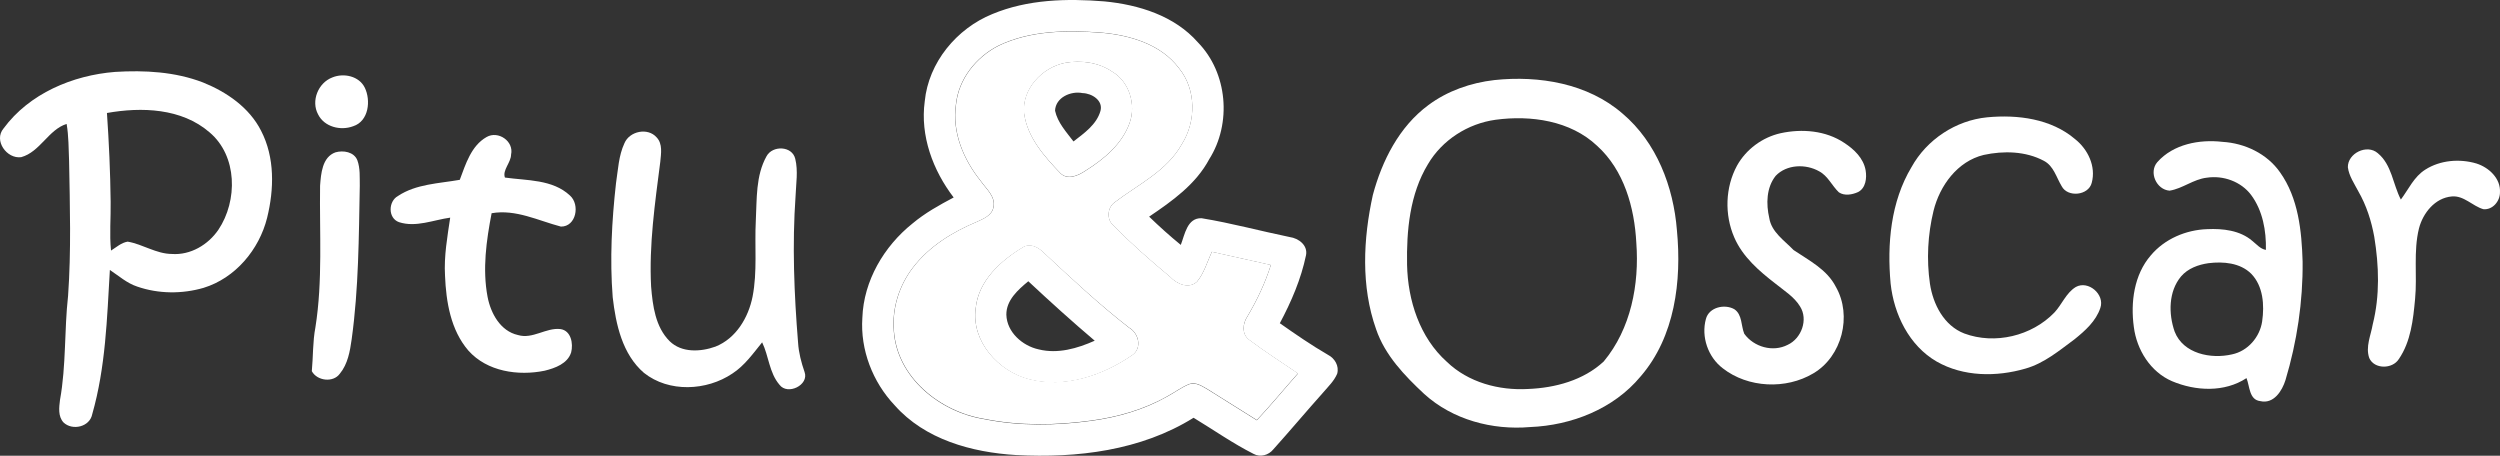 <svg width="3648" height="665" xmlns="http://www.w3.org/2000/svg" xmlns:xlink="http://www.w3.org/1999/xlink" xml:space="preserve" overflow="hidden"><rect width="100%" height="100%" fill="#333333" stroke="none"/><defs><clipPath id="clip0"><rect x="96" y="1723" width="3648" height="665"/></clipPath></defs><g clip-path="url(#clip0)" transform="translate(-96 -1723)"><path d="M1544.06 1743.49C1595.53 1722.06 1652.68 1720.59 1707.49 1725.03 1757.54 1729.84 1809.79 1745.92 1843.98 1784.84 1887.43 1829.31 1893.53 1903.04 1860.53 1955.24 1841.01 1991.97 1806.4 2016.43 1772.81 2039.14 1787.66 2053.47 1802.96 2067.3 1819.01 2080.36 1824.87 2065.33 1828.26 2040.7 1849.35 2041.43 1892.57 2048.48 1935.05 2060.07 1978 2068.91 1990.88 2070.65 2004.63 2080.91 2001.74 2095.42 1994.5 2130.27 1980.24 2163.34 1963.52 2194.66 1986.43 2210.73 2009.49 2226.67 2033.73 2240.73 2043.72 2245.81 2050.37 2257.08 2047.21 2268.34 2042.76 2278.97 2034.19 2286.98 2026.9 2295.59 2002.34 2323.07 1978.64 2351.32 1954.03 2378.71 1947.29 2387.14 1935.01 2390.75 1925.29 2385.35 1894.81 2369.96 1866.81 2350.23 1837.66 2332.59 1760.89 2380.5 1667.39 2391.76 1578.66 2387 1514.13 2383.11 1445.61 2364.42 1401.42 2314.32 1369.39 2280.48 1351.19 2233.4 1354.35 2186.74 1356.23 2132.7 1385.93 2082.32 1427.64 2049.03 1445.84 2033.78 1466.69 2022.2 1487.59 2011.16 1457.25 1971.55 1438.55 1921.13 1445.38 1870.89 1450.88 1814.15 1491.94 1764.69 1544.06 1743.49M1552.67 1789.7C1520.04 1806.41 1494.6 1838.33 1490.84 1875.42 1484.93 1916 1501.98 1956.07 1527.05 1987.21 1535.07 1998.84 1549.19 2010.01 1545.48 2025.81 1543.05 2037.58 1530.81 2042.3 1521.19 2046.79 1485.66 2061.63 1451.47 2082.69 1427.92 2113.69 1408.02 2139.61 1397.53 2172.68 1400.14 2205.38 1404.54 2273.98 1467.61 2324.3 1532.18 2334.65 1583.43 2344.96 1636.41 2344.18 1688.06 2337.13 1726.74 2331.91 1765.06 2321.05 1799.16 2301.68 1810.02 2295.87 1819.92 2288.26 1831.43 2283.64 1841.37 2280.34 1850.45 2286.98 1858.7 2291.61 1882.53 2306.4 1906.18 2321.42 1929.97 2336.3 1950.68 2314.18 1969.89 2290.74 1990.01 2268.07 1966.04 2251.67 1941.42 2236.1 1918.28 2218.61 1907.74 2210.32 1909.3 2195.07 1916.12 2185 1930.2 2161.18 1942.16 2136.13 1950.45 2109.71 1921.76 2103.21 1892.98 2096.98 1864.29 2090.48 1857.55 2105.22 1853.06 2121.53 1842.61 2134.16 1830.46 2145.2 1813.28 2137.55 1803.56 2127.2 1774.55 2103.07 1746.09 2078.16 1719.73 2051.14 1710.38 2042.3 1712.08 2025.63 1722.39 2018.3 1756.63 1992.2 1798.7 1972.55 1820.43 1933.45 1841.69 1900.02 1841.65 1853.3 1816.12 1822.16 1789.72 1787.27 1744.76 1774.22 1703 1770.55 1652.54 1766.8 1599.1 1767.21 1552.67 1789.7Z" fill="#FFFFFF" fill-rule="evenodd"/><path d="M1649.99 1814.68C1673.26 1810.52 1698.88 1813.86 1718.71 1827.34 1744 1842.06 1754.14 1875.75 1744.27 1902.68 1733.26 1933.17 1707.05 1955.07 1680.24 1971.8 1669.64 1978.98 1654.12 1986.34 1643.15 1975.55 1619.74 1951.09 1595.04 1923.34 1590.32 1888.6 1586.6 1853.12 1616.34 1821.44 1649.99 1814.68M1635.53 1884.53C1639.29 1901.95 1651.96 1915.57 1662.43 1929.42 1677.99 1917.35 1696.17 1904.74 1701.81 1884.85 1705.94 1869.4 1689.1 1859.2 1675.69 1858.84 1658.62 1855.41 1636.26 1865.19 1635.53 1884.53Z" fill="#FFFFFF" fill-rule="evenodd"/><path d="M1589.94 2082.9C1600.53 2077.62 1611.7 2084.24 1619.12 2091.67 1659.48 2129.37 1699.84 2167.21 1743.45 2201.15 1757.65 2209.18 1763.01 2231.27 1748.07 2241.42 1705.01 2271.08 1650.09 2290 1597.91 2276.64 1552.93 2265.2 1513.12 2221.26 1519.72 2172.77 1523.8 2132.08 1556.87 2102.51 1589.94 2082.9M1564.47 2182.27C1565.21 2207.76 1588.02 2227.73 1611.7 2232.83 1639.46 2239.72 1668 2231.5 1693.42 2220.16 1660.35 2192.15 1628.19 2163.03 1596.49 2133.41 1581.47 2145.91 1564.29 2160.92 1564.47 2182.27Z" fill="#FFFFFF" fill-rule="evenodd"/><path d="M1552.86 1789.9C1599.27 1767.44 1652.68 1767.03 1703.12 1770.78 1744.86 1774.44 1789.8 1787.48 1816.19 1822.33 1841.71 1853.44 1841.75 1900.1 1820.49 1933.49 1798.78 1972.55 1756.72 1992.18 1722.5 2018.25 1712.19 2025.57 1710.5 2042.22 1719.84 2051.05 1746.19 2078.04 1774.64 2102.92 1803.64 2127.03 1813.35 2137.37 1830.53 2145.01 1842.67 2133.98 1853.11 2121.36 1857.6 2105.07 1864.34 2090.34 1893.02 2096.84 1921.79 2103.06 1950.46 2109.56 1942.17 2135.95 1930.21 2160.97 1916.15 2184.76 1909.32 2194.82 1907.77 2210.05 1918.3 2218.33 1941.44 2235.81 1966.04 2251.36 1990 2267.74 1969.89 2290.38 1950.69 2313.8 1929.99 2335.89 1906.21 2321.03 1882.57 2306.02 1858.75 2291.25 1850.5 2286.63 1841.43 2280 1831.49 2283.29 1819.99 2287.91 1810.09 2295.5 1799.24 2301.31 1765.15 2320.66 1726.85 2331.5 1688.19 2336.72 1636.56 2343.76 1583.6 2344.54 1532.38 2334.25 1467.83 2323.91 1404.79 2273.64 1400.39 2205.11 1397.78 2172.45 1408.27 2139.43 1428.16 2113.54 1451.7 2082.57 1485.88 2061.53 1521.39 2046.7 1531.01 2042.22 1543.24 2037.51 1545.67 2025.75 1549.38 2009.97 1535.27 1998.81 1527.25 1987.19 1502.19 1956.09 1485.15 1916.06 1491.06 1875.53 1494.81 1838.48 1520.24 1806.6 1552.86 1789.9M1650.07 1814.78C1616.49 1821.55 1586.81 1853.25 1590.52 1888.75 1595.23 1923.52 1619.88 1951.28 1643.25 1975.76 1654.19 1986.55 1669.68 1979.19 1680.26 1972.01 1707.02 1955.26 1733.18 1933.35 1744.17 1902.84 1754.02 1875.9 1743.9 1842.18 1718.65 1827.46 1698.86 1813.96 1673.3 1810.62 1650.07 1814.78M1589.97 2083.21C1556.89 2102.74 1523.81 2132.2 1519.74 2172.73 1513.14 2221.03 1552.95 2264.81 1597.94 2276.2 1650.12 2289.51 1705.05 2270.66 1748.11 2241.11 1763.05 2231 1757.69 2209 1743.48 2201 1699.87 2167.19 1659.51 2129.5 1619.15 2091.94 1611.73 2084.53 1600.55 2077.95 1589.97 2083.21Z" fill="#FFFFFF" fill-rule="evenodd"/><path d="M101.183 1910.44C138.682 1859.48 202.036 1832.83 263.922 1827.93 307.06 1825.28 351.618 1827.66 392.326 1843.36 426.754 1857.24 459.806 1879.9 476.951 1913.78 497.212 1952.79 496.066 1999.22 485.752 2040.93 474.154 2087.27 439.406 2128.84 393.014 2143.04 361.612 2152.15 327.276 2151.92 296.287 2141.2 281.251 2136.31 269.332 2125.5 256.313 2116.94 252.187 2187.49 250.124 2259.15 230.549 2327.51 226.928 2346.01 201.669 2351.82 188.696 2339.46 180.49 2330.58 182.186 2317.48 183.561 2306.49 192.638 2256.36 189.704 2205.12 195.343 2154.62 199.973 2089.15 198.002 2023.4 196.81 1957.83 196.076 1939.84 196.26 1921.66 193.234 1903.85 166.783 1912 154.498 1944.73 126.901 1952.34 105.905 1955.22 86.376 1927.98 101.183 1910.44M252.049 1887.87C255.029 1930.95 256.954 1974.18 257.459 2017.4 257.871 2041.16 255.533 2064.92 258.009 2088.64 265.756 2083.83 272.907 2077.15 282.259 2075.59 304.355 2079.35 323.792 2093.4 346.759 2093.59 373.943 2095.56 399.798 2080.17 414.743 2058.15 443.027 2015.84 442.615 1950.46 401.723 1916.07 361.016 1880.82 302.613 1878.89 252.049 1887.87Z" fill="#FFFFFF" fill-rule="evenodd"/><path d="M581.103 1835.93C597.739 1829.22 619.797 1833.97 628.185 1850.72 637.406 1869.34 634.209 1899.87 611.363 1907.18 592.966 1914.11 569.287 1908.23 560.204 1890.02 549.546 1870.39 560.111 1843.83 581.103 1835.93Z" fill="#FFFFFF" fill-rule="evenodd"/><path d="M1007.2 1931.93C1014.65 1914.31 1041.26 1908.73 1054.15 1923.46 1063.25 1933.07 1060.55 1947.07 1059.5 1958.97 1051.77 2019.32 1042.9 2080.09 1046.1 2141.13 1048.39 2169.09 1052.32 2200.16 1073.17 2220.88 1090.77 2238.09 1118.47 2236.53 1140.05 2228.75 1169.95 2216.86 1188.05 2186.43 1194.13 2155.95 1201.31 2119.35 1196.92 2081.87 1198.88 2044.86 1200.53 2013.33 1198.61 1979.38 1214.56 1950.92 1223.3 1934.85 1251.96 1935.72 1256.44 1954.76 1260.78 1972.47 1257.58 1990.91 1256.9 2008.89 1251.87 2080.23 1254.79 2151.84 1260.55 2223.03 1261.47 2237.68 1265.22 2251.95 1270.02 2265.82 1276.97 2284.81 1245.19 2300.32 1233.4 2284.4 1218.41 2266.96 1217.86 2242.62 1208.12 2222.53 1194.91 2238.82 1182.52 2256.53 1164.64 2268.11 1127.07 2293.41 1072.03 2296.02 1035.68 2267.1 1004.05 2239.92 994.629 2196.31 990.058 2156.73 985.715 2101.41 988.686 2045.63 994.858 1990.54 997.875 1970.87 998.652 1950.23 1007.2 1931.93Z" fill="#FFFFFF" fill-rule="evenodd"/><path d="M806.078 1922.91C823.074 1913.25 846.118 1929.14 841.766 1948.56 841.674 1960.15 828.801 1971.37 832.786 1982.09 864.946 1986.63 902.329 1984.52 927.709 2008.34 942.689 2021.62 936.825 2053.87 914.515 2053.64 881.347 2044.98 848.729 2027.99 813.362 2034.13 805.666 2074.16 799.848 2115.61 807.453 2156.1 812.034 2180.11 826.098 2206.17 851.844 2211.89 873.33 2218.31 892.708 2200.72 913.874 2203.19 929.404 2205.48 932.656 2224.4 929.45 2237.13 924.273 2253.67 906.086 2260.13 890.83 2263.93 852.257 2271.85 806.765 2265.26 779.461 2234.57 753.624 2204.61 746.935 2163.48 745.377 2125.23 743.728 2096.74 748.768 2068.62 752.936 2040.58 728.335 2043.93 703.001 2055.2 678.263 2047.18 661.908 2041.45 662.412 2016.77 676.797 2008.93 703.322 1991.34 736.536 1990.79 766.909 1985.39 775.522 1962.58 783.447 1935.74 806.078 1922.91Z" fill="#FFFFFF" fill-rule="evenodd"/><path d="M585.498 1945.3C596.875 1942.05 612.593 1944.52 617.437 1956.85 621.823 1968.72 620.726 1981.74 621.001 1994.16 619.584 2068.86 619.401 2143.84 609.166 2218 606.699 2235.55 603.546 2254.11 591.94 2268.23 582.162 2281.84 558.631 2278.82 551 2264.61 553.01 2243.3 552.234 2221.71 556.255 2200.63 567.084 2132.25 562.058 2062.81 563.063 1993.98 564.388 1976.38 566.124 1952.22 585.498 1945.3Z" fill="#FFFFFF" fill-rule="evenodd"/><path d="M2276.58 1839.84C2341.73 1832.93 2412.94 1844.64 2463.67 1888.79 2513.35 1930.78 2537.98 1995.55 2542.97 2059.13 2550.03 2132.91 2540.14 2214.47 2489.86 2272.43 2450.57 2319.77 2389.13 2343.74 2328.64 2346.16 2273.56 2350.92 2215.68 2335.5 2174.24 2297.9 2145.49 2271.05 2116.96 2241.46 2104 2203.4 2081.75 2140.73 2085.18 2071.66 2099.24 2007.58 2112.61 1957.54 2137.7 1907.81 2180.24 1876.39 2208.17 1855.58 2242.1 1843.82 2276.58 1839.84M2278.41 1897.75C2237.93 1903.29 2200.34 1927.3 2179.6 1962.66 2153.09 2006.39 2148.32 2059.36 2149.19 2109.4 2150.29 2161.36 2167.6 2215.52 2207.25 2250.97 2238.48 2281.07 2283.35 2293.06 2325.98 2290.59 2365.45 2288.98 2406.57 2277.96 2436.1 2250.52 2475.85 2202.81 2488.21 2137.9 2483.72 2077.29 2481.02 2025.88 2465.87 1971.4 2426.49 1935.76 2387.48 1898.94 2329.74 1890.84 2278.41 1897.75Z" fill="#FFFFFF" fill-rule="evenodd"/><path d="M2995.69 1894.18C3040.02 1889.97 3088.94 1896.19 3123.91 1925.97 3142.66 1940.79 3154.76 1965.9 3148.25 1989.77 3143.62 2008.34 3113.09 2011.5 3104.38 1994.67 3096.59 1981.86 3092.79 1965.21 3078.48 1957.71 3051.9 1943.49 3019.58 1942.8 2990.65 1949.07 2952.24 1958.35 2926.47 1993.93 2917.4 2030.66 2908.96 2065.28 2907.08 2101.73 2912.17 2137 2916.66 2166.91 2932.57 2198.15 2962.32 2209.63 3006.88 2226.18 3060.65 2213.29 3093.61 2179.21 3104.8 2167.41 3110.66 2150.54 3124.97 2141.8 3143.21 2131.6 3167.69 2152.69 3160.81 2172.35 3154.44 2191.56 3138.63 2205.6 3123.32 2217.95 3100.9 2234.51 3078.9 2253.08 3051.57 2260.85 3009.31 2273.16 2960.99 2272.88 2922.03 2250.61 2881.78 2227.33 2859.59 2181.64 2854.78 2136.63 2849.51 2079.05 2854.92 2017.4 2885.26 1966.86 2907.54 1926.65 2949.81 1898.66 2995.69 1894.18Z" fill="#FFFFFF" fill-rule="evenodd"/><path d="M2694.25 1917.38C2725.44 1910.6 2760.22 1913.39 2787.25 1931.54 2801.54 1940.84 2815.24 1953.95 2818.31 1971.46 2820.23 1982.73 2818.63 1997.4 2807.36 2003.22 2798.79 2007.11 2787.52 2009.17 2779.32 2003.67 2769.1 1994 2763.38 1979.75 2750.5 1972.97 2730.99 1961.88 2703.04 1962.75 2687.05 1979.61 2673.4 1996.75 2672.99 2020.72 2677.71 2041.16 2681.01 2061.83 2699.74 2073.79 2713.17 2087.86 2735.84 2103.17 2762.05 2116.18 2774.97 2141.75 2798.93 2183.73 2783.9 2243.22 2741.98 2267.83 2702.13 2291.61 2646.6 2289.18 2609.86 2260.4 2588.37 2244.04 2578.11 2214.53 2585.26 2188.45 2589.75 2171.27 2612.47 2166.18 2626.67 2174.15 2638.54 2182.08 2636.34 2198.21 2641.24 2210.04 2655.21 2229.38 2683.07 2237.31 2704.6 2226.17 2724.67 2216.96 2734.88 2189.19 2722.6 2170.12 2714.04 2156.01 2699.51 2147.25 2687.01 2137.08 2663 2118.56 2638.81 2097.8 2626.58 2069.3 2612.29 2036.3 2613.43 1996.48 2630.61 1964.77 2643.81 1940.94 2667.67 1923.34 2694.25 1917.38Z" fill="#FFFFFF" fill-rule="evenodd"/><path d="M3244.07 1959.44C3267.35 1933.29 3305.43 1926.09 3338.98 1929.99 3371.7 1931.91 3404.14 1947.3 3423.11 1974.56 3449.78 2012.08 3454.6 2059.85 3455.97 2104.56 3456.57 2163.02 3447.77 2221.56 3431 2277.54 3426.09 2293.39 3413.77 2312.9 3394.29 2308.32 3377.75 2306.44 3378.98 2286.74 3374.08 2274.74 3341.95 2295.86 3299.75 2293.75 3265.42 2279.23 3233.99 2265.76 3213.91 2233.42 3209.7 2200.21 3204.75 2164.21 3209.93 2123.94 3234.49 2095.59 3254.65 2071.63 3285.72 2058.39 3316.8 2057.38 3339.53 2056.33 3364.64 2059.08 3382.56 2074.51 3388.79 2079.37 3394.11 2086.24 3402.4 2087.66 3403.04 2059.81 3397.77 2030.31 3380.86 2007.54 3366.1 1987.84 3340.12 1978.64 3316.11 1982.3 3296.68 1984.5 3280.96 1998.15 3261.85 2001.22 3242.56 1999.8 3231.1 1974.24 3244.07 1959.44M3318.63 2107.04C3303.73 2109.14 3288.57 2114.69 3278.58 2126.37 3260.2 2148.31 3260.15 2180.93 3269.23 2206.85 3281.78 2239.29 3322.34 2247.21 3352.91 2240.11 3375.96 2235.35 3393.6 2214.92 3396.95 2191.88 3400.34 2168.15 3398.55 2140.57 3381 2122.48 3364.82 2106.4 3340.07 2104.38 3318.63 2107.04Z" fill="#FFFFFF" fill-rule="evenodd"/><path d="M3522.01 1967.09C3521.55 1946.73 3549.89 1932.74 3565.65 1946.5 3586.23 1963.43 3587.7 1991.92 3599.32 2014.19 3610.58 1999.19 3618.48 1980.81 3635.07 1970.47 3656.8 1956.61 3685.1 1954.33 3709.54 1961.55 3727.68 1967.27 3745.09 1983.28 3743.95 2003.58 3744.08 2016.48 3733.38 2029.51 3719.78 2028.28 3703.75 2023.71 3691.39 2008.02 3673.61 2009.66 3649.08 2011.81 3631.62 2033.86 3625.79 2056.22 3617.43 2089.98 3623.4 2125.05 3620.09 2159.36 3617.29 2189.36 3613.93 2221.42 3596.38 2246.94 3587.06 2261.8 3560.5 2262.08 3553.2 2245.38 3547.55 2229.06 3555.54 2212.41 3558.3 2196.26 3568.82 2154.55 3567.44 2110.88 3560.55 2068.71 3556.37 2045.43 3549.06 2022.61 3537.21 2002.07 3531.38 1990.82 3523.66 1979.89 3522.01 1967.09Z" fill="#FFFFFF" fill-rule="evenodd"/></g></svg>